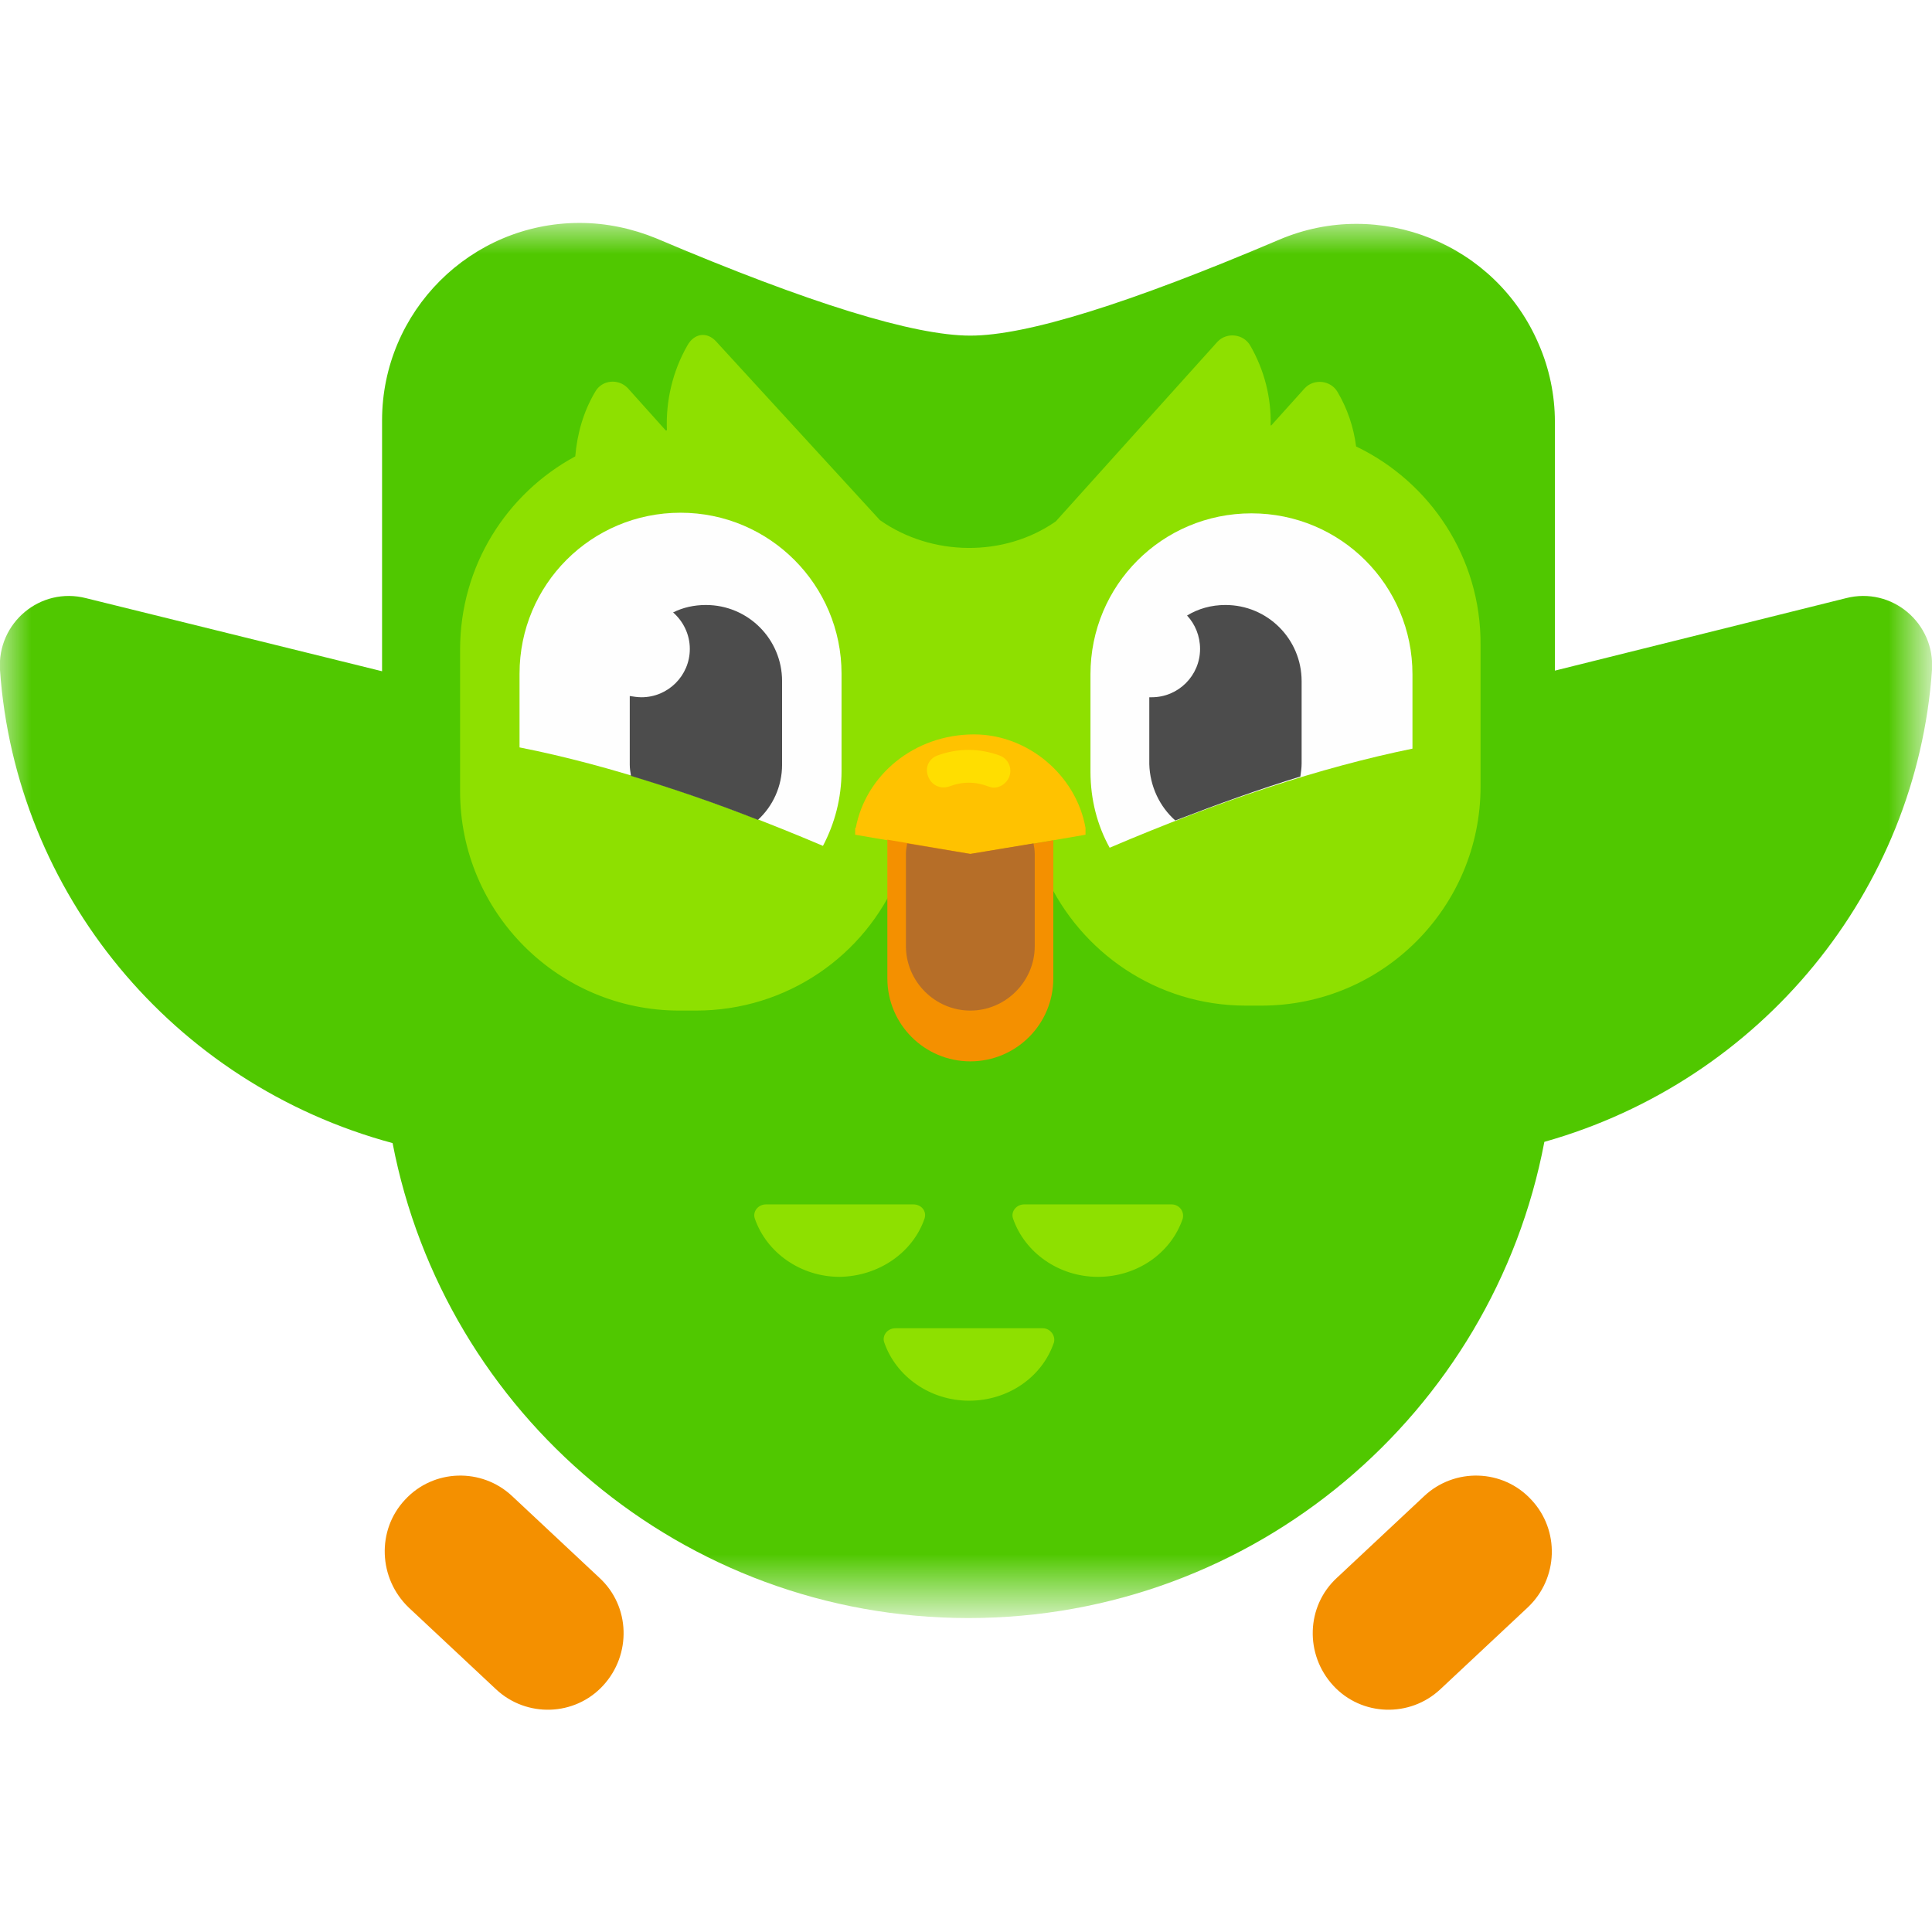 <?xml version="1.0" encoding="UTF-8"?>
<svg height="24px" width="24px" enable-background="new 0 0 31.2 24" version="1.1" viewBox="0 0 31.2 24" xml:space="preserve" xmlns="http://www.w3.org/2000/svg">
<style type="text/css">
	.st0{fill-rule:evenodd;clip-rule:evenodd;fill:#F49000;}
	.st1{fill-rule:evenodd;clip-rule:evenodd;fill:#FFFFFF;filter:url(#b);}
	.st2{mask:url(#a);}
	.st3{fill-rule:evenodd;clip-rule:evenodd;fill:#50C800;}
	.st4{fill-rule:evenodd;clip-rule:evenodd;fill:#8EE000;}
	.st5{fill-rule:evenodd;clip-rule:evenodd;fill:#FFC200;}
	.st6{fill-rule:evenodd;clip-rule:evenodd;fill:#B66E28;}
	.st7{fill-rule:evenodd;clip-rule:evenodd;fill:#FEFEFE;}
	.st8{fill-rule:evenodd;clip-rule:evenodd;fill:#FFDE00;}
	.st9{fill-rule:evenodd;clip-rule:evenodd;fill:#4C4C4C;}
</style>

	<path class="st0" d="m6.54 20.62c0.46-0.5 1.24-0.52 1.73-0.06l1.41 1.32c0.5 0.46 0.52 1.24 0.06 1.74s-1.24 0.52-1.73 0.06l-1.41-1.32c-0.49-0.47-0.52-1.25-0.06-1.74z"/>
	<path class="st0" d="m24.73 20.62c-0.46-0.5-1.24-0.52-1.73-0.06l-1.41 1.32c-0.5 0.46-0.52 1.24-0.06 1.74s1.24 0.52 1.73 0.06l1.41-1.32c0.5-0.47 0.52-1.25 0.06-1.74z"/>
	<defs>
		<filter id="b" x="0" y="0" width="31.2" height="22.54" filterUnits="userSpaceOnUse">
			<feColorMatrix values="1 0 0 0 0  0 1 0 0 0  0 0 1 0 0  0 0 0 1 0"/>
		</filter>
	</defs>
	
		<mask id="a" x="0" y="0" width="31.2" height="22.54" maskUnits="userSpaceOnUse">
		<path class="st1" d="M0,0h31.2v22.54H0V0z"/>
	</mask>
	<g class="st2">
		<path class="st3" d="m29.81 6.06-4.7 1.17v-4.02c0-0.43-0.09-0.86-0.26-1.25-0.69-1.62-2.57-2.38-4.19-1.69-2.42 1.03-4.08 1.55-4.99 1.55s-2.6-0.52-5.07-1.57c-0.39-0.16-0.81-0.25-1.24-0.25-1.76 0-3.19 1.43-3.19 3.19v4.05l-4.78-1.18c-0.74-0.19-1.44 0.4-1.39 1.16 0.25 3.59 2.78 6.68 6.34 7.64 0.84 4.37 4.68 7.67 9.3 7.67s8.47-3.31 9.3-7.69c3.51-0.99 6.01-4.06 6.26-7.62 0.05-0.76-0.65-1.35-1.39-1.16z"/>
	</g>
	<path class="st4" d="m21.9 3.61c-0.04-0.31-0.14-0.61-0.3-0.88-0.11-0.19-0.38-0.22-0.53-0.06l-0.54 0.6h-0.01c0.01-0.45-0.1-0.89-0.33-1.29-0.11-0.19-0.38-0.22-0.53-0.06l-2.61 2.9c-0.83 0.58-2 0.57-2.84-0.02l-2.64-2.88c-0.15-0.17-0.36-0.14-0.47 0.06-0.24 0.42-0.35 0.9-0.33 1.37h-0.02l-0.61-0.68c-0.15-0.16-0.42-0.14-0.53 0.06-0.19 0.32-0.29 0.68-0.32 1.04-1.11 0.6-1.86 1.77-1.86 3.12v2.29c0 1.96 1.59 3.54 3.54 3.54h0.27c1.47 0 2.73-0.89 3.26-2.16 1.11-0.01 1.91-0.01 2.39-0.01 0.56 1.23 1.79 2.09 3.23 2.09h0.25c1.96 0 3.54-1.59 3.54-3.54v-2.28c0.01-1.42-0.82-2.64-2.01-3.21z"/>
	<path class="st5" d="m13.82 9.77c0.16-0.85 0.94-1.51 1.91-1.51 0.87 0 1.65 0.66 1.8 1.51v0.11l-1.86 0.32-1.86-0.32v-0.11z"/>
	<path class="st0" d="m15.67 10.19-1.34-0.23v2.24c0 0.74 0.6 1.34 1.34 1.34s1.34-0.6 1.34-1.34v-2.23l-1.34 0.22z"/>
	<path class="st6" d="m15.67 10.19-1.02-0.17c-0.01 0.06-0.02 0.11-0.02 0.17v1.49c0 0.57 0.47 1.04 1.04 1.04s1.04-0.47 1.04-1.04v-1.49c0-0.06-0.01-0.12-0.02-0.17l-1.02 0.17z"/>
	<path class="st7" d="m22.81 8.49v-1.2c0-1.44-1.16-2.6-2.6-2.6s-2.6 1.16-2.6 2.6v1.57c0 0.45 0.11 0.87 0.31 1.23 1.78-0.76 3.42-1.3 4.89-1.6z"/>
	<path class="st8" d="m16.05 9.12c-0.03 0-0.06-0.01-0.09-0.02-0.21-0.08-0.42-0.08-0.63 0-0.14 0.05-0.29-0.02-0.34-0.16-0.06-0.14 0.01-0.29 0.15-0.34 0.33-0.12 0.67-0.12 1 0 0.14 0.05 0.21 0.2 0.16 0.34-0.04 0.11-0.15 0.18-0.25 0.18z"/>
	<path class="st7" d="m10.99 4.68c-1.44 0-2.6 1.16-2.6 2.6v1.19c1.47 0.29 3.11 0.83 4.9 1.59 0.19-0.36 0.3-0.77 0.3-1.21v-1.57c0-1.43-1.16-2.6-2.6-2.6z"/>
	<path class="st9" d="m18.98 9.65c0.7-0.27 1.37-0.51 2.02-0.71 0.01-0.07 0.02-0.14 0.02-0.21v-1.33c0-0.68-0.55-1.23-1.23-1.23-0.23 0-0.44 0.06-0.62 0.17 0.13 0.14 0.21 0.33 0.21 0.54 0 0.43-0.35 0.78-0.78 0.78h-0.04v1.08c0.01 0.36 0.17 0.69 0.42 0.91z"/>
	<path class="st4" d="m16.84 17.85h-2.38c-0.13 0-0.22 0.12-0.18 0.23 0.19 0.55 0.74 0.94 1.37 0.94s1.18-0.38 1.37-0.94c0.03-0.11-0.06-0.23-0.18-0.23zm2.08-2h-2.38c-0.13 0-0.22 0.12-0.18 0.23 0.19 0.55 0.74 0.94 1.37 0.94s1.18-0.38 1.37-0.94c0.03-0.12-0.06-0.23-0.18-0.23zm-3.99 0.23c0.04-0.12-0.05-0.23-0.18-0.23h-2.38c-0.13 0-0.22 0.12-0.18 0.23 0.19 0.55 0.74 0.94 1.37 0.94 0.63-0.01 1.18-0.39 1.37-0.94z"/>
	<path class="st9" d="m11.4 6.17c-0.19 0-0.37 0.04-0.53 0.12 0.16 0.14 0.27 0.35 0.27 0.59 0 0.43-0.35 0.78-0.78 0.78-0.06 0-0.13-0.01-0.19-0.02v1.11c0 0.06 0.01 0.12 0.02 0.18 0.66 0.2 1.34 0.43 2.05 0.71 0.24-0.22 0.39-0.54 0.39-0.89v-1.35c0-0.68-0.55-1.23-1.23-1.23z"/>

</svg>
